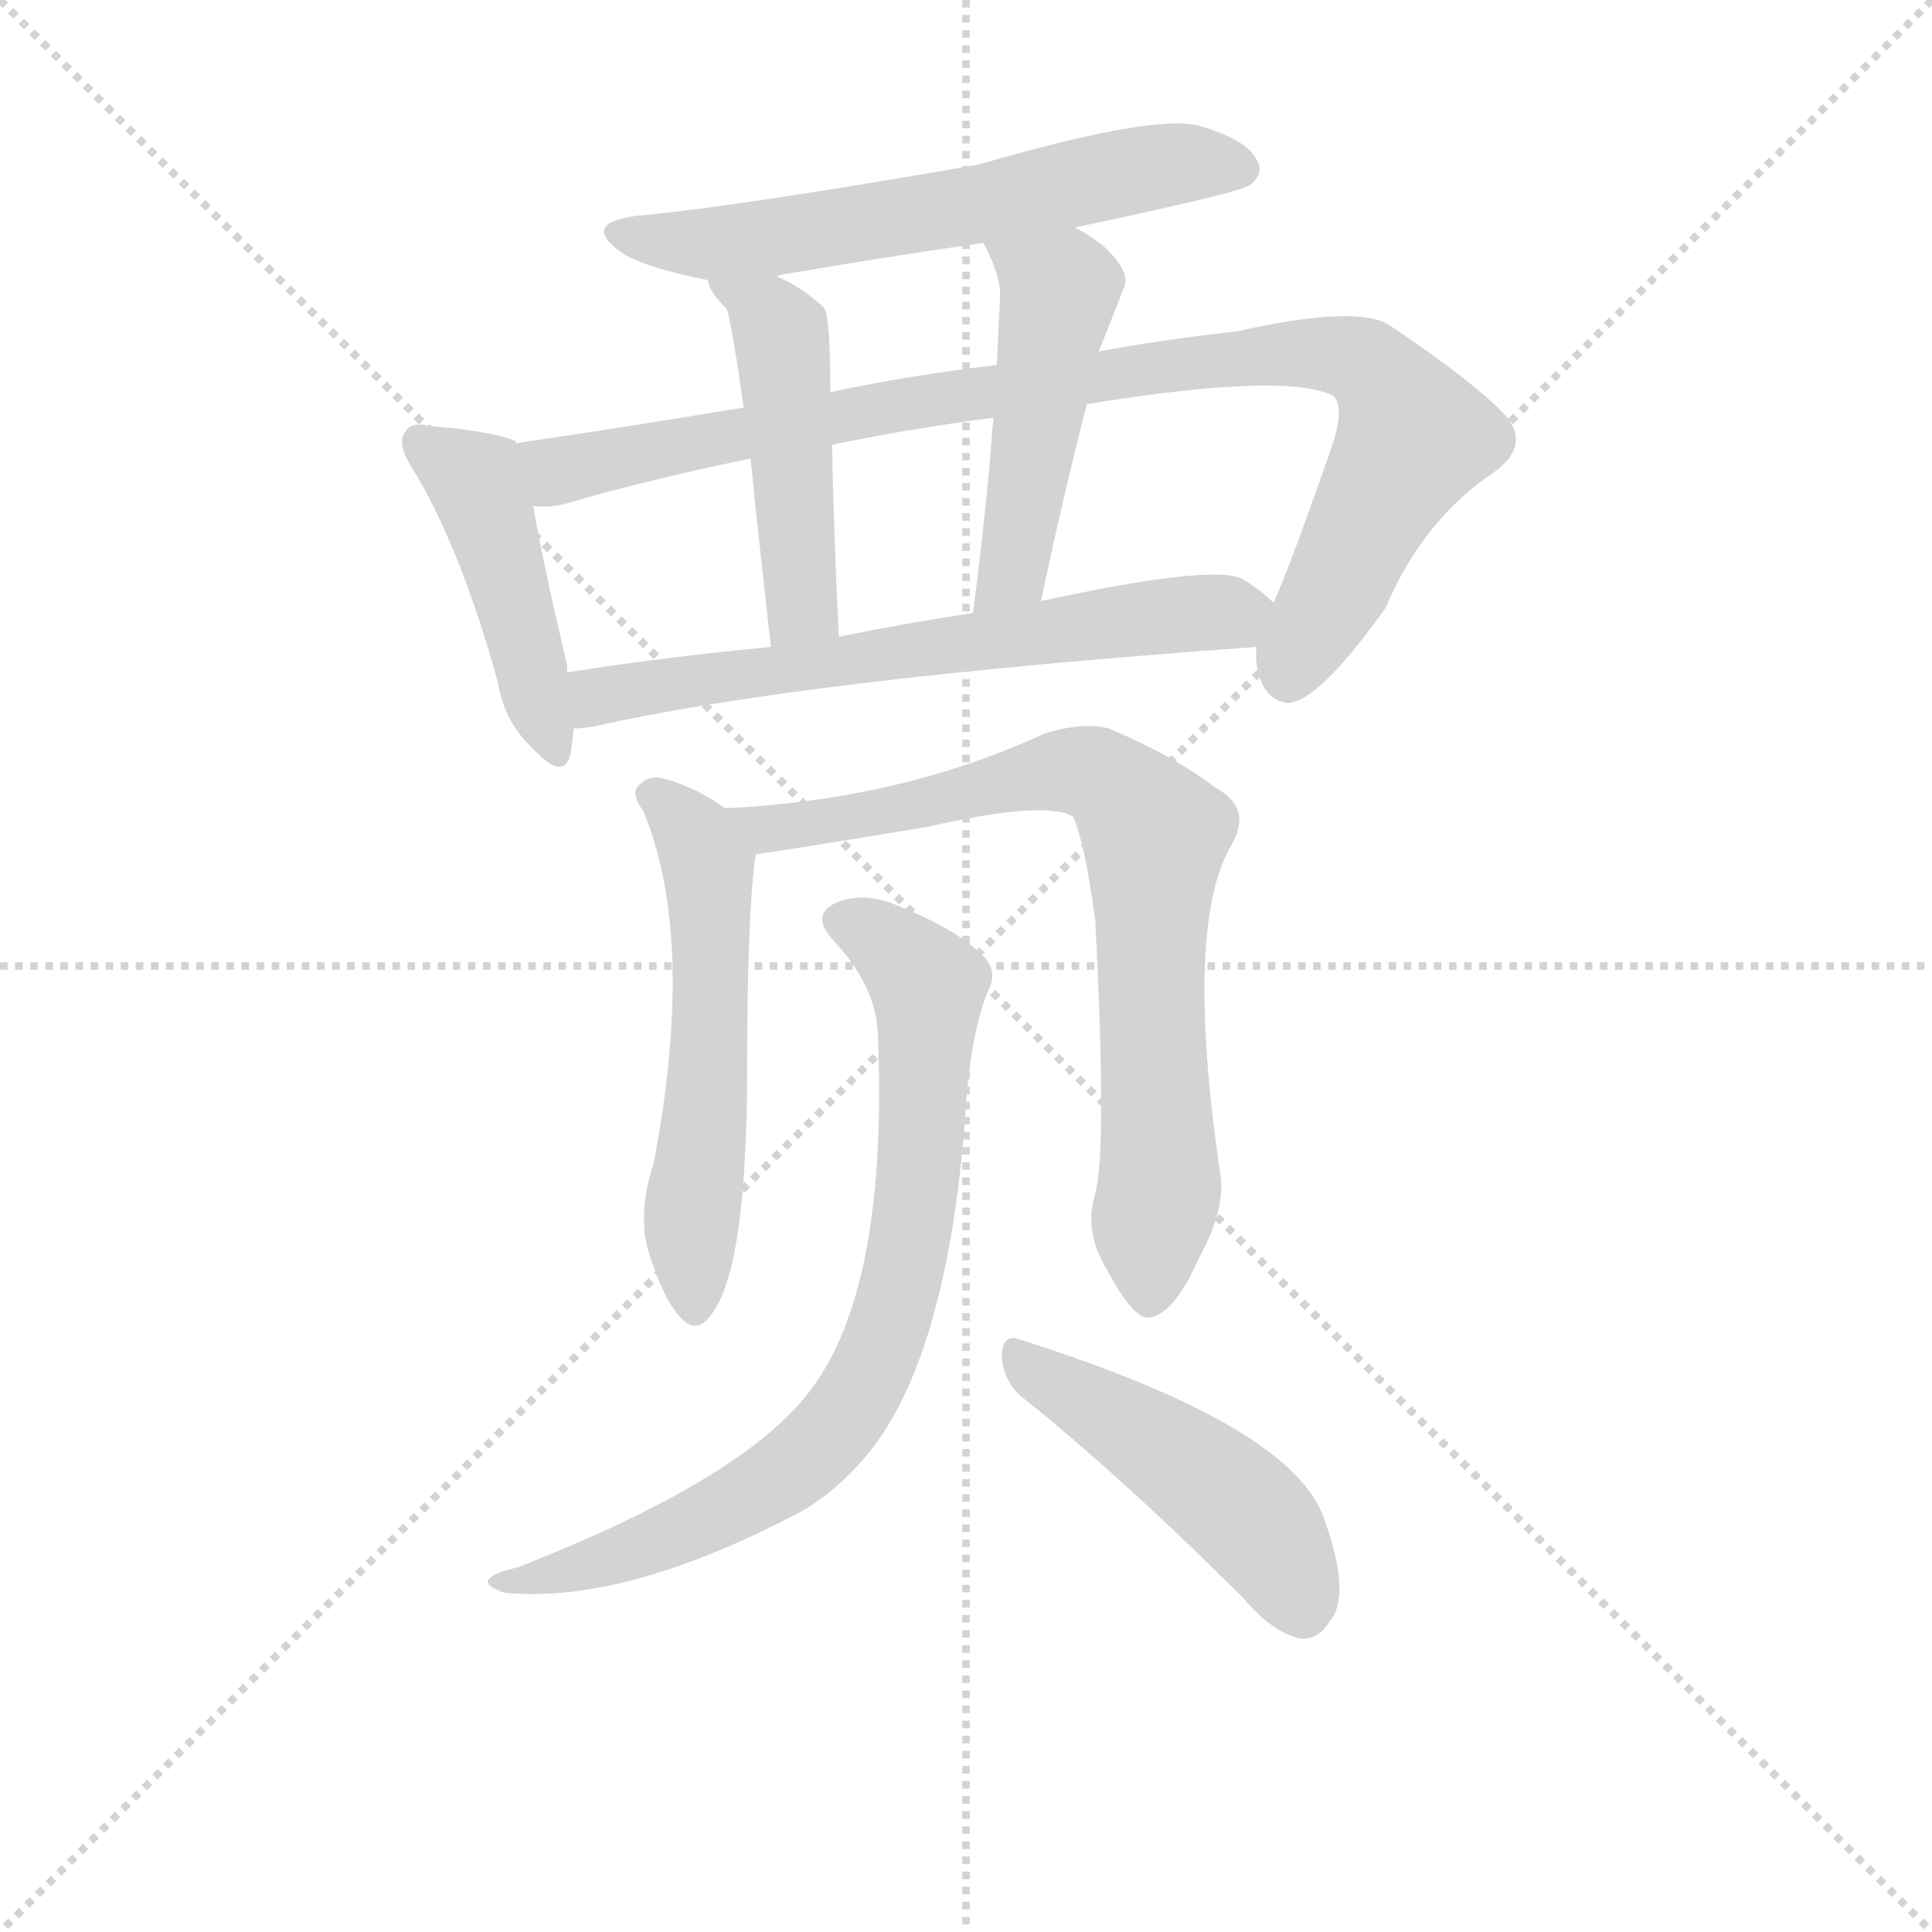 <svg version="1.1" viewBox="0 0 1024 1024" xmlns="http://www.w3.org/2000/svg">
  <g stroke="lightgray" stroke-dasharray="1,1" stroke-width="1" transform="scale(4, 4)">
    <line x1="0" y1="0" x2="256" y2="256"></line>
    <line x1="256" y1="0" x2="0" y2="256"></line>
    <line x1="128" y1="0" x2="128" y2="256"></line>
    <line x1="0" y1="128" x2="256" y2="128"></line>
  </g>
  <g transform="scale(0.9, -0.9) translate(50, -830)">
    <style type="text/css">
      
        @keyframes keyframes0 {
          from {
            stroke: blue;
            stroke-dashoffset: 622;
            stroke-width: 128;
          }
          67% {
            animation-timing-function: step-end;
            stroke: blue;
            stroke-dashoffset: 0;
            stroke-width: 128;
          }
          to {
            stroke: black;
            stroke-width: 1024;
          }
        }
        #make-me-a-hanzi-animation-0 {
          animation: keyframes0 0.756s both;
          animation-delay: 0s;
          animation-timing-function: linear;
        }
      
        @keyframes keyframes1 {
          from {
            stroke: blue;
            stroke-dashoffset: 458;
            stroke-width: 128;
          }
          60% {
            animation-timing-function: step-end;
            stroke: blue;
            stroke-dashoffset: 0;
            stroke-width: 128;
          }
          to {
            stroke: black;
            stroke-width: 1024;
          }
        }
        #make-me-a-hanzi-animation-1 {
          animation: keyframes1 0.623s both;
          animation-delay: 0.756s;
          animation-timing-function: linear;
        }
      
        @keyframes keyframes2 {
          from {
            stroke: blue;
            stroke-dashoffset: 969;
            stroke-width: 128;
          }
          76% {
            animation-timing-function: step-end;
            stroke: blue;
            stroke-dashoffset: 0;
            stroke-width: 128;
          }
          to {
            stroke: black;
            stroke-width: 1024;
          }
        }
        #make-me-a-hanzi-animation-2 {
          animation: keyframes2 1.039s both;
          animation-delay: 1.379s;
          animation-timing-function: linear;
        }
      
        @keyframes keyframes3 {
          from {
            stroke: blue;
            stroke-dashoffset: 482;
            stroke-width: 128;
          }
          61% {
            animation-timing-function: step-end;
            stroke: blue;
            stroke-dashoffset: 0;
            stroke-width: 128;
          }
          to {
            stroke: black;
            stroke-width: 1024;
          }
        }
        #make-me-a-hanzi-animation-3 {
          animation: keyframes3 0.642s both;
          animation-delay: 2.417s;
          animation-timing-function: linear;
        }
      
        @keyframes keyframes4 {
          from {
            stroke: blue;
            stroke-dashoffset: 493;
            stroke-width: 128;
          }
          62% {
            animation-timing-function: step-end;
            stroke: blue;
            stroke-dashoffset: 0;
            stroke-width: 128;
          }
          to {
            stroke: black;
            stroke-width: 1024;
          }
        }
        #make-me-a-hanzi-animation-4 {
          animation: keyframes4 0.651s both;
          animation-delay: 3.06s;
          animation-timing-function: linear;
        }
      
        @keyframes keyframes5 {
          from {
            stroke: blue;
            stroke-dashoffset: 662;
            stroke-width: 128;
          }
          68% {
            animation-timing-function: step-end;
            stroke: blue;
            stroke-dashoffset: 0;
            stroke-width: 128;
          }
          to {
            stroke: black;
            stroke-width: 1024;
          }
        }
        #make-me-a-hanzi-animation-5 {
          animation: keyframes5 0.789s both;
          animation-delay: 3.711s;
          animation-timing-function: linear;
        }
      
        @keyframes keyframes6 {
          from {
            stroke: blue;
            stroke-dashoffset: 570;
            stroke-width: 128;
          }
          65% {
            animation-timing-function: step-end;
            stroke: blue;
            stroke-dashoffset: 0;
            stroke-width: 128;
          }
          to {
            stroke: black;
            stroke-width: 1024;
          }
        }
        #make-me-a-hanzi-animation-6 {
          animation: keyframes6 0.714s both;
          animation-delay: 4.5s;
          animation-timing-function: linear;
        }
      
        @keyframes keyframes7 {
          from {
            stroke: blue;
            stroke-dashoffset: 796;
            stroke-width: 128;
          }
          72% {
            animation-timing-function: step-end;
            stroke: blue;
            stroke-dashoffset: 0;
            stroke-width: 128;
          }
          to {
            stroke: black;
            stroke-width: 1024;
          }
        }
        #make-me-a-hanzi-animation-7 {
          animation: keyframes7 0.898s both;
          animation-delay: 5.214s;
          animation-timing-function: linear;
        }
      
        @keyframes keyframes8 {
          from {
            stroke: blue;
            stroke-dashoffset: 810;
            stroke-width: 128;
          }
          73% {
            animation-timing-function: step-end;
            stroke: blue;
            stroke-dashoffset: 0;
            stroke-width: 128;
          }
          to {
            stroke: black;
            stroke-width: 1024;
          }
        }
        #make-me-a-hanzi-animation-8 {
          animation: keyframes8 0.909s both;
          animation-delay: 6.111s;
          animation-timing-function: linear;
        }
      
        @keyframes keyframes9 {
          from {
            stroke: blue;
            stroke-dashoffset: 481;
            stroke-width: 128;
          }
          61% {
            animation-timing-function: step-end;
            stroke: blue;
            stroke-dashoffset: 0;
            stroke-width: 128;
          }
          to {
            stroke: black;
            stroke-width: 1024;
          }
        }
        #make-me-a-hanzi-animation-9 {
          animation: keyframes9 0.641s both;
          animation-delay: 7.021s;
          animation-timing-function: linear;
        }
      
    </style>
    
      <path d="M 583 696 Q 682 717 686 721 Q 695 728 690 736 Q 684 748 656 756 Q 629 763 526 733 Q 382 708 326 703 Q 292 699 315 682 Q 327 673 367 665 C 384 661 384 661 408 667 Q 408 668 409 668 Q 467 678 529 687 L 583 696 Z" fill="lightgray"></path>
    
      <path d="M 254 569 L 254 570 Q 241 576 204 579 Q 192 582 189 576 Q 183 569 193 554 Q 221 508 243 429 Q 247 405 263 390 Q 282 369 286 386 Q 287 393 288 401 L 284 434 L 284 438 Q 269 502 264 532 L 254 569 Z" fill="lightgray"></path>
    
      <path d="M 690 449 Q 689 442 691 434 Q 695 418 708 416 Q 726 416 766 472 Q 788 524 830 552 Q 852 568 836 586 Q 818 605 769 638 Q 751 651 679 635 Q 628 629 597 623 L 537 615 Q 485 609 439 599 L 388 590 Q 309 577 254 569 C 224 565 234 529 264 532 Q 273 531 282 533 Q 325 546 392 560 L 440 568 Q 482 577 535 584 L 590 592 Q 707 611 735 597 Q 742 591 735 569 Q 710 497 700 475 L 690 449 Z" fill="lightgray"></path>
    
      <path d="M 367 665 Q 367 659 378 648 Q 381 639 388 590 L 392 560 Q 396 520 404 449 C 407 419 445 425 444 455 Q 441 516 440 568 L 439 599 Q 439 645 435 649 Q 422 661 408 667 C 381 680 357 692 367 665 Z" fill="lightgray"></path>
    
      <path d="M 597 623 Q 600 630 612 661 Q 616 670 600 685 Q 591 692 583 696 C 557 711 515 714 529 687 Q 539 669 539 656 Q 538 637 537 615 L 535 584 Q 531 530 523 469 C 519 439 557 447 563 476 Q 576 537 590 592 L 597 623 Z" fill="lightgray"></path>
    
      <path d="M 288 401 Q 292 401 299 402 Q 423 430 690 449 C 720 451 723 456 700 475 Q 693 482 682 489 Q 664 498 563 476 L 523 469 Q 483 463 444 455 L 404 449 Q 340 443 284 434 C 254 429 258 398 288 401 Z" fill="lightgray"></path>
    
      <path d="M 377 354 Q 359 367 339 372 Q 330 373 325 366 Q 322 362 329 352 Q 360 277 335 145 Q 326 118 331 96 Q 340 66 350 55 Q 360 43 369 56 Q 390 83 390 201 Q 390 291 395 327 C 397 341 397 341 377 354 Z" fill="lightgray"></path>
    
      <path d="M 595 127 Q 588 105 602 82 Q 617 54 626 54 Q 641 55 656 89 Q 671 116 669 136 Q 647 284 675 332 Q 688 354 666 366 Q 641 385 603 401 Q 588 405 565 398 Q 481 359 377 354 C 347 352 365 323 395 327 Q 399 327 496 343 Q 566 359 582 349 Q 589 333 595 288 Q 602 153 595 127 Z" fill="lightgray"></path>
    
      <path d="M 467 221 Q 473 76 430 15 Q 393 -39 255 -93 Q 242 -96 239 -99 Q 233 -103 247 -108 Q 319 -115 424 -59 Q 443 -47 457 -31 Q 506 23 518 166 Q 521 223 533 249 Q 537 259 529 267 Q 513 283 480 296 Q 461 305 444 299 Q 426 292 441 276 Q 466 249 467 221 Z" fill="lightgray"></path>
    
      <path d="M 551 8 Q 611 -40 682 -111 Q 700 -132 716 -135 Q 726 -136 733 -125 Q 746 -110 730 -65 Q 712 -10 551 41 Q 541 45 540 33 Q 540 18 551 8 Z" fill="lightgray"></path>
    
    
      <clipPath id="make-me-a-hanzi-clip-0">
        <path d="M 583 696 Q 682 717 686 721 Q 695 728 690 736 Q 684 748 656 756 Q 629 763 526 733 Q 382 708 326 703 Q 292 699 315 682 Q 327 673 367 665 C 384 661 384 661 408 667 Q 408 668 409 668 Q 467 678 529 687 L 583 696 Z"></path>
      </clipPath>
      <path clip-path="url(#make-me-a-hanzi-clip-0)" d="M 318 694 L 373 686 L 532 710 L 644 734 L 679 731" fill="none" id="make-me-a-hanzi-animation-0" stroke-dasharray="494 988" stroke-linecap="round"></path>
    
      <clipPath id="make-me-a-hanzi-clip-1">
        <path d="M 254 569 L 254 570 Q 241 576 204 579 Q 192 582 189 576 Q 183 569 193 554 Q 221 508 243 429 Q 247 405 263 390 Q 282 369 286 386 Q 287 393 288 401 L 284 434 L 284 438 Q 269 502 264 532 L 254 569 Z"></path>
      </clipPath>
      <path clip-path="url(#make-me-a-hanzi-clip-1)" d="M 198 569 L 232 543 L 275 390" fill="none" id="make-me-a-hanzi-animation-1" stroke-dasharray="330 660" stroke-linecap="round"></path>
    
      <clipPath id="make-me-a-hanzi-clip-2">
        <path d="M 690 449 Q 689 442 691 434 Q 695 418 708 416 Q 726 416 766 472 Q 788 524 830 552 Q 852 568 836 586 Q 818 605 769 638 Q 751 651 679 635 Q 628 629 597 623 L 537 615 Q 485 609 439 599 L 388 590 Q 309 577 254 569 C 224 565 234 529 264 532 Q 273 531 282 533 Q 325 546 392 560 L 440 568 Q 482 577 535 584 L 590 592 Q 707 611 735 597 Q 742 591 735 569 Q 710 497 700 475 L 690 449 Z"></path>
      </clipPath>
      <path clip-path="url(#make-me-a-hanzi-clip-2)" d="M 261 564 L 282 553 L 489 594 L 693 622 L 744 620 L 772 595 L 780 570 L 708 430" fill="none" id="make-me-a-hanzi-animation-2" stroke-dasharray="841 1682" stroke-linecap="round"></path>
    
      <clipPath id="make-me-a-hanzi-clip-3">
        <path d="M 367 665 Q 367 659 378 648 Q 381 639 388 590 L 392 560 Q 396 520 404 449 C 407 419 445 425 444 455 Q 441 516 440 568 L 439 599 Q 439 645 435 649 Q 422 661 408 667 C 381 680 357 692 367 665 Z"></path>
      </clipPath>
      <path clip-path="url(#make-me-a-hanzi-clip-3)" d="M 374 663 L 402 645 L 410 633 L 422 477 L 409 460" fill="none" id="make-me-a-hanzi-animation-3" stroke-dasharray="354 708" stroke-linecap="round"></path>
    
      <clipPath id="make-me-a-hanzi-clip-4">
        <path d="M 597 623 Q 600 630 612 661 Q 616 670 600 685 Q 591 692 583 696 C 557 711 515 714 529 687 Q 539 669 539 656 Q 538 637 537 615 L 535 584 Q 531 530 523 469 C 519 439 557 447 563 476 Q 576 537 590 592 L 597 623 Z"></path>
      </clipPath>
      <path clip-path="url(#make-me-a-hanzi-clip-4)" d="M 537 684 L 574 659 L 546 494 L 529 476" fill="none" id="make-me-a-hanzi-animation-4" stroke-dasharray="365 730" stroke-linecap="round"></path>
    
      <clipPath id="make-me-a-hanzi-clip-5">
        <path d="M 288 401 Q 292 401 299 402 Q 423 430 690 449 C 720 451 723 456 700 475 Q 693 482 682 489 Q 664 498 563 476 L 523 469 Q 483 463 444 455 L 404 449 Q 340 443 284 434 C 254 429 258 398 288 401 Z"></path>
      </clipPath>
      <path clip-path="url(#make-me-a-hanzi-clip-5)" d="M 293 407 L 308 422 L 351 429 L 690 471" fill="none" id="make-me-a-hanzi-animation-5" stroke-dasharray="534 1068" stroke-linecap="round"></path>
    
      <clipPath id="make-me-a-hanzi-clip-6">
        <path d="M 377 354 Q 359 367 339 372 Q 330 373 325 366 Q 322 362 329 352 Q 360 277 335 145 Q 326 118 331 96 Q 340 66 350 55 Q 360 43 369 56 Q 390 83 390 201 Q 390 291 395 327 C 397 341 397 341 377 354 Z"></path>
      </clipPath>
      <path clip-path="url(#make-me-a-hanzi-clip-6)" d="M 335 361 L 351 349 L 367 320 L 369 233 L 357 113 L 359 60" fill="none" id="make-me-a-hanzi-animation-6" stroke-dasharray="442 884" stroke-linecap="round"></path>
    
      <clipPath id="make-me-a-hanzi-clip-7">
        <path d="M 595 127 Q 588 105 602 82 Q 617 54 626 54 Q 641 55 656 89 Q 671 116 669 136 Q 647 284 675 332 Q 688 354 666 366 Q 641 385 603 401 Q 588 405 565 398 Q 481 359 377 354 C 347 352 365 323 395 327 Q 399 327 496 343 Q 566 359 582 349 Q 589 333 595 288 Q 602 153 595 127 Z"></path>
      </clipPath>
      <path clip-path="url(#make-me-a-hanzi-clip-7)" d="M 385 353 L 408 342 L 437 345 L 578 376 L 599 372 L 617 356 L 630 334 L 627 255 L 633 131 L 627 65" fill="none" id="make-me-a-hanzi-animation-7" stroke-dasharray="668 1336" stroke-linecap="round"></path>
    
      <clipPath id="make-me-a-hanzi-clip-8">
        <path d="M 467 221 Q 473 76 430 15 Q 393 -39 255 -93 Q 242 -96 239 -99 Q 233 -103 247 -108 Q 319 -115 424 -59 Q 443 -47 457 -31 Q 506 23 518 166 Q 521 223 533 249 Q 537 259 529 267 Q 513 283 480 296 Q 461 305 444 299 Q 426 292 441 276 Q 466 249 467 221 Z"></path>
      </clipPath>
      <path clip-path="url(#make-me-a-hanzi-clip-8)" d="M 446 287 L 478 269 L 497 243 L 486 100 L 465 26 L 435 -19 L 389 -53 L 316 -86 L 244 -102" fill="none" id="make-me-a-hanzi-animation-8" stroke-dasharray="682 1364" stroke-linecap="round"></path>
    
      <clipPath id="make-me-a-hanzi-clip-9">
        <path d="M 551 8 Q 611 -40 682 -111 Q 700 -132 716 -135 Q 726 -136 733 -125 Q 746 -110 730 -65 Q 712 -10 551 41 Q 541 45 540 33 Q 540 18 551 8 Z"></path>
      </clipPath>
      <path clip-path="url(#make-me-a-hanzi-clip-9)" d="M 552 28 L 673 -51 L 703 -84 L 717 -117" fill="none" id="make-me-a-hanzi-animation-9" stroke-dasharray="353 706" stroke-linecap="round"></path>
    
  </g>
</svg>